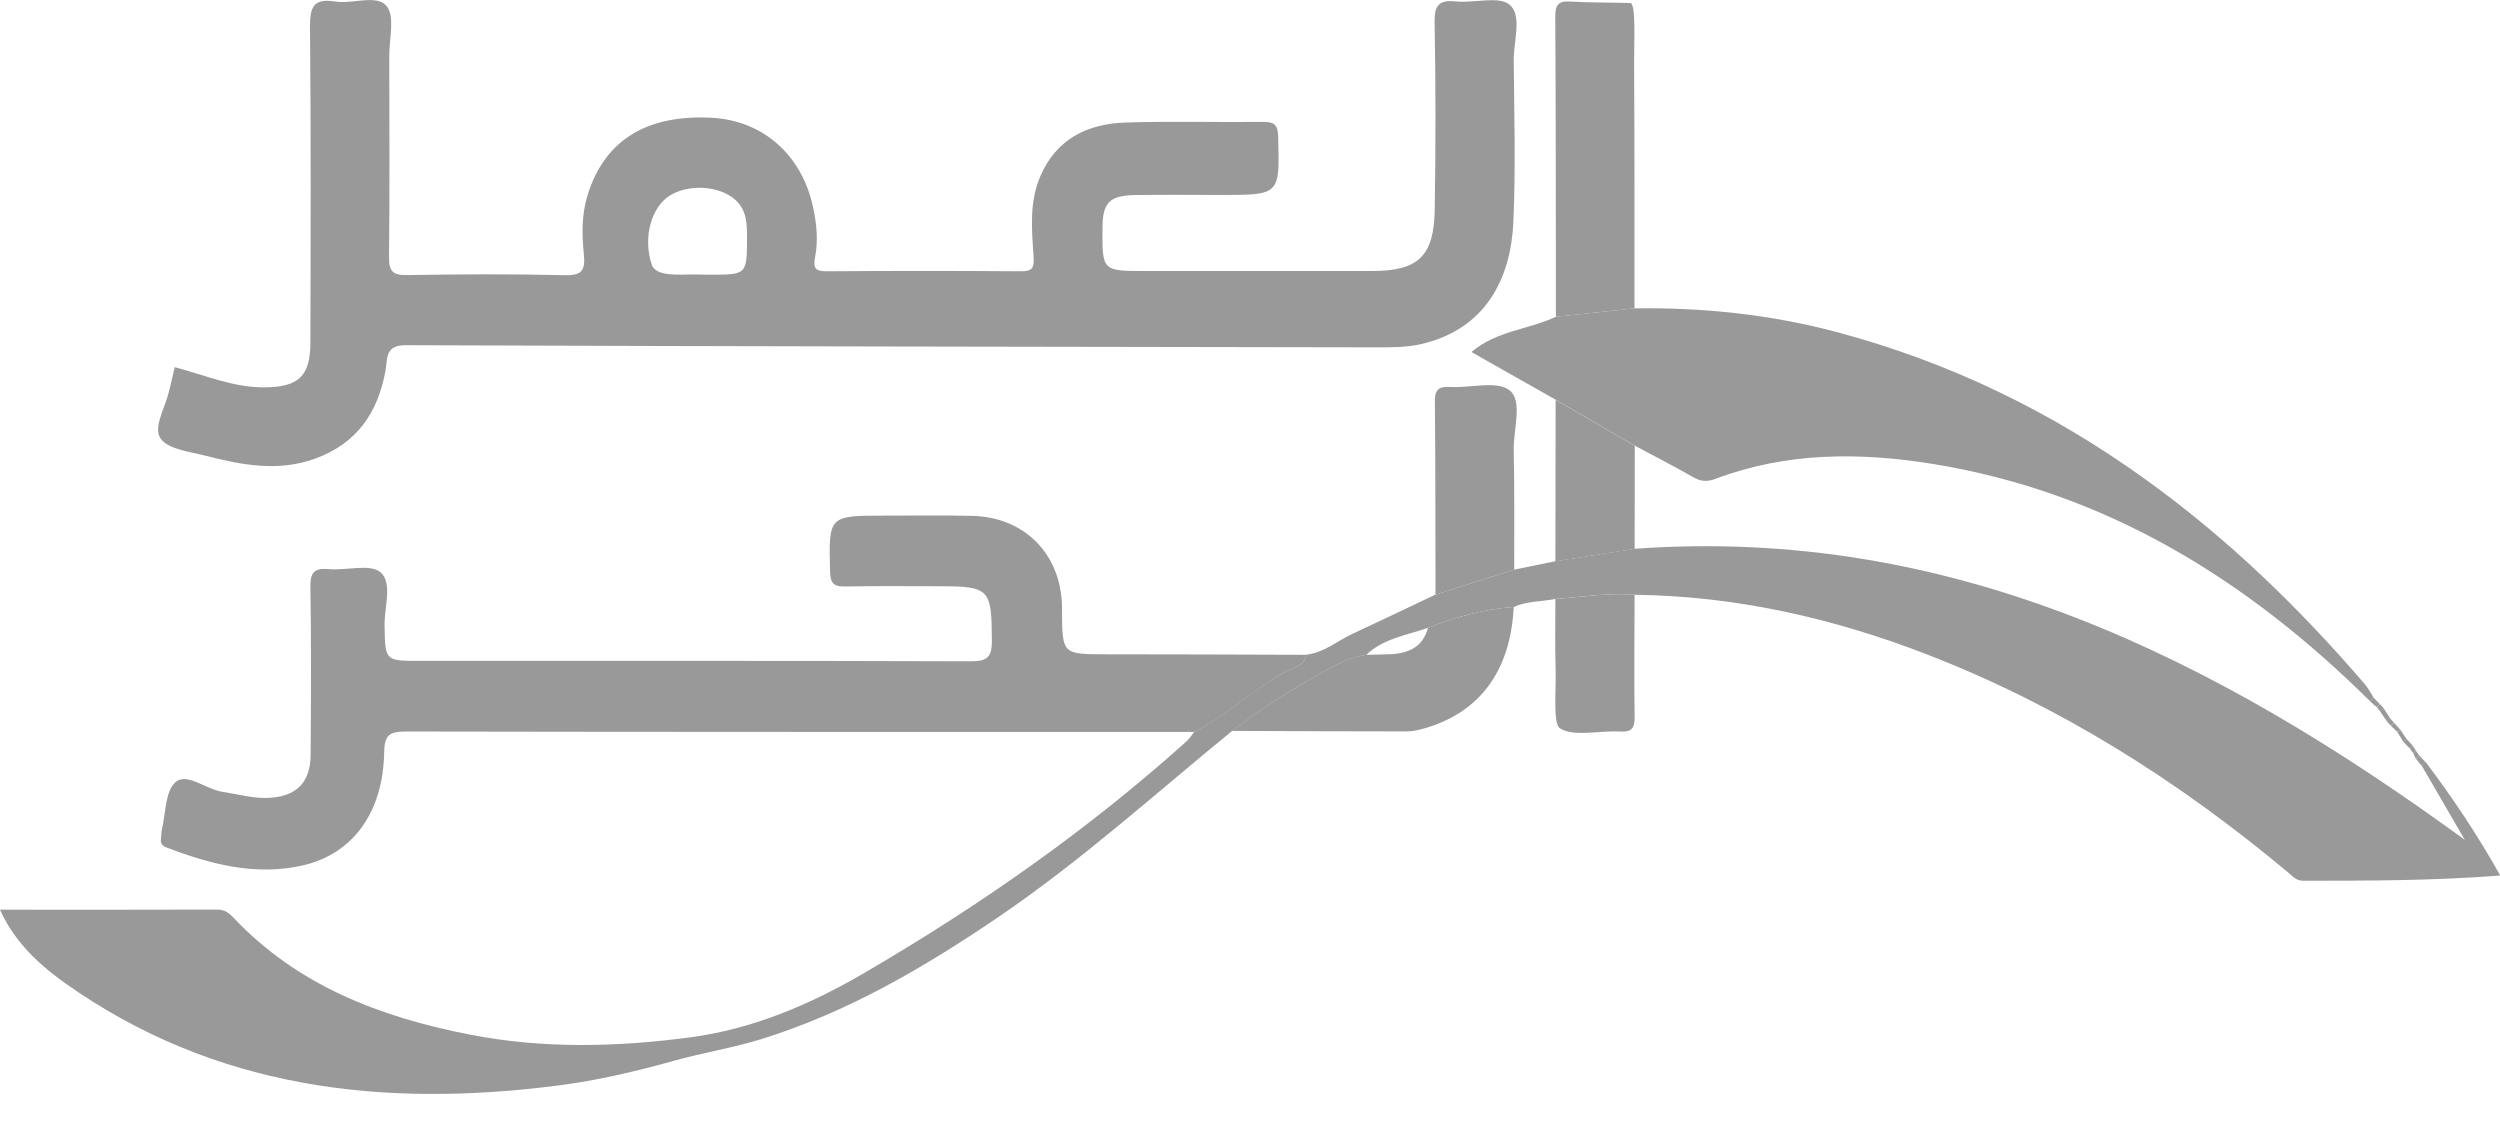 <svg width="64" height="29" viewBox="0 0 64 29" fill="none" xmlns="http://www.w3.org/2000/svg">
<g clip-path="url(#clip0)">
<path d="M4.474 9.399C5.267 9.611 5.999 9.932 6.812 9.916C7.647 9.9 7.946 9.624 7.946 8.765C7.953 6.077 7.962 3.388 7.936 0.699C7.933 0.192 8.014 -0.052 8.58 0.039C9.026 0.111 9.634 -0.15 9.894 0.15C10.115 0.406 9.965 0.992 9.965 1.431C9.968 3.147 9.978 4.864 9.959 6.577C9.955 6.954 10.063 7.049 10.43 7.042C11.776 7.019 13.122 7.013 14.465 7.045C14.92 7.055 14.985 6.899 14.946 6.502C14.897 6.015 14.888 5.517 15.031 5.033C15.453 3.612 16.526 2.929 18.21 3.014C19.54 3.082 20.528 3.973 20.814 5.3C20.905 5.725 20.948 6.145 20.87 6.558C20.811 6.867 20.86 6.948 21.182 6.945C22.827 6.932 24.475 6.932 26.12 6.945C26.433 6.948 26.478 6.867 26.459 6.558C26.413 5.875 26.348 5.182 26.628 4.522C27.037 3.56 27.834 3.17 28.809 3.137C29.976 3.098 31.147 3.134 32.314 3.121C32.59 3.118 32.711 3.163 32.72 3.485C32.763 4.991 32.772 4.991 31.27 4.991C30.526 4.991 29.781 4.981 29.04 4.994C28.4 5.007 28.227 5.195 28.224 5.826C28.214 6.938 28.214 6.938 29.329 6.938C31.261 6.938 33.189 6.938 35.12 6.938C36.306 6.938 36.713 6.564 36.729 5.358C36.755 3.765 36.755 2.175 36.726 0.582C36.719 0.143 36.823 -0.01 37.272 0.036C37.743 0.085 38.384 -0.114 38.654 0.127C38.969 0.406 38.748 1.057 38.751 1.544C38.764 2.923 38.803 4.305 38.742 5.683C38.677 7.127 38.043 8.414 36.401 8.804C36.02 8.895 35.633 8.892 35.247 8.892C26.962 8.876 18.675 8.869 10.391 8.837C9.848 8.834 9.923 9.188 9.871 9.474C9.679 10.563 9.133 11.357 8.063 11.743C7.117 12.085 6.181 11.903 5.254 11.665C4.848 11.561 4.302 11.503 4.11 11.223C3.915 10.94 4.227 10.443 4.321 10.04C4.373 9.838 4.419 9.633 4.474 9.399ZM18.174 7.032C19.117 7.032 19.121 7.032 19.124 6.09C19.124 5.735 19.121 5.381 18.822 5.114C18.418 4.753 17.632 4.701 17.141 5.01C16.692 5.293 16.442 6.06 16.689 6.789C16.812 7.081 17.362 7.029 17.752 7.026" fill="#999999"/>
<path d="M33.439 16.763C33.39 17.069 33.094 17.098 32.896 17.205C32.076 17.651 31.41 18.321 30.574 18.737C23.851 18.737 17.127 18.74 10.404 18.727C9.984 18.727 9.841 18.799 9.835 19.26C9.809 20.782 9.048 21.851 7.767 22.151C6.554 22.433 5.394 22.128 4.262 21.695C4.135 21.647 4.103 21.578 4.122 21.458C4.132 21.39 4.126 21.315 4.142 21.247C4.246 20.821 4.226 20.242 4.5 20.018C4.789 19.774 5.277 20.209 5.696 20.271C6.076 20.327 6.444 20.437 6.84 20.427C7.562 20.405 7.946 20.057 7.952 19.328C7.962 17.898 7.969 16.464 7.946 15.034C7.939 14.663 8.037 14.536 8.411 14.569C8.866 14.611 9.477 14.422 9.744 14.653C10.056 14.923 9.835 15.547 9.845 16.019C9.861 16.919 9.851 16.919 10.765 16.919C15.453 16.919 20.141 16.913 24.833 16.929C25.259 16.929 25.395 16.848 25.392 16.393C25.385 15.079 25.34 15.008 24.043 15.008C23.246 15.008 22.45 14.998 21.653 15.014C21.367 15.021 21.259 14.959 21.25 14.64C21.214 13.2 21.204 13.2 22.651 13.2C23.396 13.2 24.137 13.19 24.881 13.206C26.205 13.232 27.138 14.156 27.186 15.473C27.19 15.524 27.186 15.58 27.186 15.632C27.196 16.747 27.196 16.747 28.295 16.75C30.005 16.75 31.722 16.757 33.439 16.763Z" fill="#999999"/>
<path d="M41.843 7.894C41.173 7.966 40.501 8.037 39.831 8.109C39.828 5.547 39.831 2.988 39.815 0.426C39.815 0.137 39.883 0.02 40.192 0.039C40.718 0.072 41.32 0.062 41.736 0.078C41.886 0.085 41.83 1.122 41.833 1.642C41.846 3.726 41.843 5.81 41.843 7.894Z" fill="#999999"/>
<path d="M36.556 16.071C37.265 15.791 37.99 15.596 38.751 15.538C38.67 17.209 37.847 18.291 36.358 18.675C36.241 18.704 36.118 18.724 35.994 18.724C34.508 18.724 33.022 18.717 31.537 18.711C32.346 18.099 33.201 17.56 34.092 17.079C34.372 16.929 34.658 16.812 34.97 16.763C35.181 16.757 35.393 16.757 35.604 16.747C36.069 16.724 36.43 16.558 36.556 16.071Z" fill="#999999"/>
<path d="M38.764 14.582C38.092 14.796 37.422 15.008 36.749 15.222C36.745 13.58 36.749 11.935 36.733 10.293C36.729 10.001 36.801 9.89 37.11 9.906C37.636 9.939 38.326 9.734 38.648 9.994C38.986 10.267 38.742 10.986 38.752 11.506C38.771 12.533 38.764 13.558 38.764 14.582Z" fill="#999999"/>
<path d="M39.818 15.333C40.494 15.284 41.167 15.17 41.846 15.225C41.843 16.266 41.83 17.306 41.846 18.346C41.85 18.646 41.769 18.746 41.466 18.727C40.939 18.698 40.273 18.873 39.928 18.639C39.753 18.519 39.84 17.651 39.824 17.127C39.805 16.532 39.818 15.931 39.818 15.333Z" fill="#999999"/>
<path d="M39.824 10.235C40.501 10.628 41.174 11.018 41.85 11.412C41.85 12.293 41.847 13.171 41.847 14.052C41.17 14.159 40.494 14.263 39.818 14.37C39.821 12.989 39.821 11.613 39.824 10.235Z" fill="#999999"/>
<path d="M39.818 15.333C39.463 15.404 39.093 15.385 38.754 15.538C37.994 15.596 37.265 15.791 36.56 16.071C36.014 16.263 35.422 16.341 34.977 16.763C34.664 16.815 34.378 16.929 34.099 17.079C33.205 17.56 32.349 18.1 31.543 18.711C29.573 20.32 27.687 22.027 25.577 23.464C23.675 24.758 21.699 25.916 19.488 26.602C18.756 26.829 17.989 26.949 17.261 27.154C16.279 27.427 15.294 27.661 14.292 27.788C9.786 28.37 5.488 27.876 1.665 25.168C0.823 24.57 0.306 23.971 0 23.288C1.902 23.288 3.732 23.292 5.566 23.285C5.748 23.285 5.855 23.366 5.972 23.487C7.618 25.233 9.731 26.036 12.023 26.485C13.902 26.852 15.791 26.806 17.667 26.556C19.267 26.345 20.743 25.717 22.137 24.901C25.073 23.188 27.847 21.25 30.379 18.974C30.454 18.906 30.509 18.815 30.574 18.734C31.41 18.314 32.076 17.644 32.896 17.202C33.094 17.095 33.39 17.069 33.439 16.76C33.891 16.711 34.232 16.409 34.622 16.227C35.334 15.895 36.04 15.557 36.748 15.222C37.421 15.008 38.091 14.796 38.764 14.582C39.115 14.51 39.466 14.439 39.818 14.367C40.494 14.26 41.17 14.156 41.846 14.049C50.007 13.46 56.753 16.874 63.099 21.5C62.732 20.866 62.361 20.232 61.994 19.598C62.026 19.566 62.059 19.537 62.095 19.504C62.781 20.415 63.418 21.361 64.007 22.414C62.274 22.547 60.619 22.547 58.961 22.547C58.775 22.547 58.678 22.42 58.561 22.323C55.765 19.988 52.725 18.064 49.314 16.747C46.915 15.82 44.434 15.258 41.849 15.226C41.163 15.17 40.49 15.284 39.818 15.333Z" fill="#999999"/>
<path d="M41.843 7.894C43.595 7.868 45.328 8.05 47.025 8.502C49.883 9.266 52.487 10.521 54.899 12.254C57.016 13.772 58.85 15.551 60.534 17.508C60.625 17.612 60.69 17.742 60.764 17.859C60.735 17.888 60.703 17.921 60.673 17.95C57.536 14.845 53.924 12.602 49.499 11.88C47.623 11.574 45.737 11.571 43.92 12.257C43.696 12.342 43.53 12.325 43.332 12.208C42.844 11.929 42.343 11.672 41.849 11.409C41.173 11.015 40.5 10.625 39.824 10.232C39.121 9.835 38.416 9.435 37.668 9.012C38.315 8.463 39.138 8.437 39.83 8.109C40.5 8.037 41.173 7.966 41.843 7.894Z" fill="#999999"/>
<path d="M61.019 18.129C61.074 18.217 61.132 18.304 61.188 18.389C61.162 18.418 61.139 18.447 61.113 18.477C61.054 18.389 60.993 18.304 60.934 18.217C60.963 18.187 60.993 18.158 61.019 18.129Z" fill="#999999"/>
<path d="M61.445 18.678C61.5 18.76 61.559 18.841 61.614 18.925C61.588 18.951 61.559 18.977 61.533 19.003C61.481 18.916 61.426 18.828 61.373 18.74C61.396 18.717 61.422 18.698 61.445 18.678Z" fill="#999999"/>
<path d="M60.765 17.859C60.82 17.918 60.875 17.973 60.927 18.031C60.898 18.054 60.869 18.077 60.84 18.1C60.784 18.051 60.729 18.002 60.67 17.953C60.703 17.921 60.735 17.888 60.765 17.859Z" fill="#999999"/>
<path d="M61.289 18.506C61.341 18.564 61.393 18.62 61.445 18.678C61.422 18.698 61.396 18.717 61.373 18.737C61.318 18.685 61.259 18.63 61.204 18.578C61.233 18.552 61.259 18.529 61.289 18.506Z" fill="#999999"/>
<path d="M61.614 18.922C61.666 18.981 61.718 19.036 61.77 19.094C61.741 19.114 61.715 19.137 61.692 19.16C61.64 19.107 61.585 19.052 61.533 19C61.559 18.974 61.588 18.948 61.614 18.922Z" fill="#999999"/>
<path d="M61.935 19.345C61.987 19.4 62.039 19.452 62.091 19.507C62.059 19.537 62.026 19.569 61.993 19.602C61.945 19.543 61.896 19.485 61.847 19.423C61.873 19.397 61.902 19.371 61.935 19.345Z" fill="#999999"/>
<path d="M60.931 18.031C60.96 18.064 60.989 18.096 61.022 18.129C60.992 18.158 60.967 18.187 60.937 18.217C60.908 18.178 60.876 18.139 60.846 18.099C60.872 18.077 60.901 18.054 60.931 18.031Z" fill="#999999"/>
<path d="M61.188 18.389C61.22 18.428 61.253 18.464 61.285 18.503C61.256 18.526 61.23 18.552 61.201 18.574C61.172 18.542 61.139 18.509 61.11 18.477C61.139 18.447 61.165 18.418 61.188 18.389Z" fill="#999999"/>
<path d="M61.769 19.095C61.795 19.137 61.822 19.176 61.847 19.218C61.825 19.241 61.802 19.264 61.779 19.283C61.75 19.241 61.721 19.202 61.691 19.16C61.717 19.137 61.743 19.114 61.769 19.095Z" fill="#999999"/>
<path d="M61.847 19.218C61.877 19.26 61.906 19.302 61.935 19.345C61.906 19.371 61.873 19.397 61.844 19.423C61.825 19.377 61.802 19.329 61.782 19.283C61.805 19.26 61.825 19.238 61.847 19.218Z" fill="#999999"/>
</g>
<defs>
<clipPath id="clip0">
<rect width="64" height="28.003" fill="white"/>
</clipPath>
</defs>
</svg>
